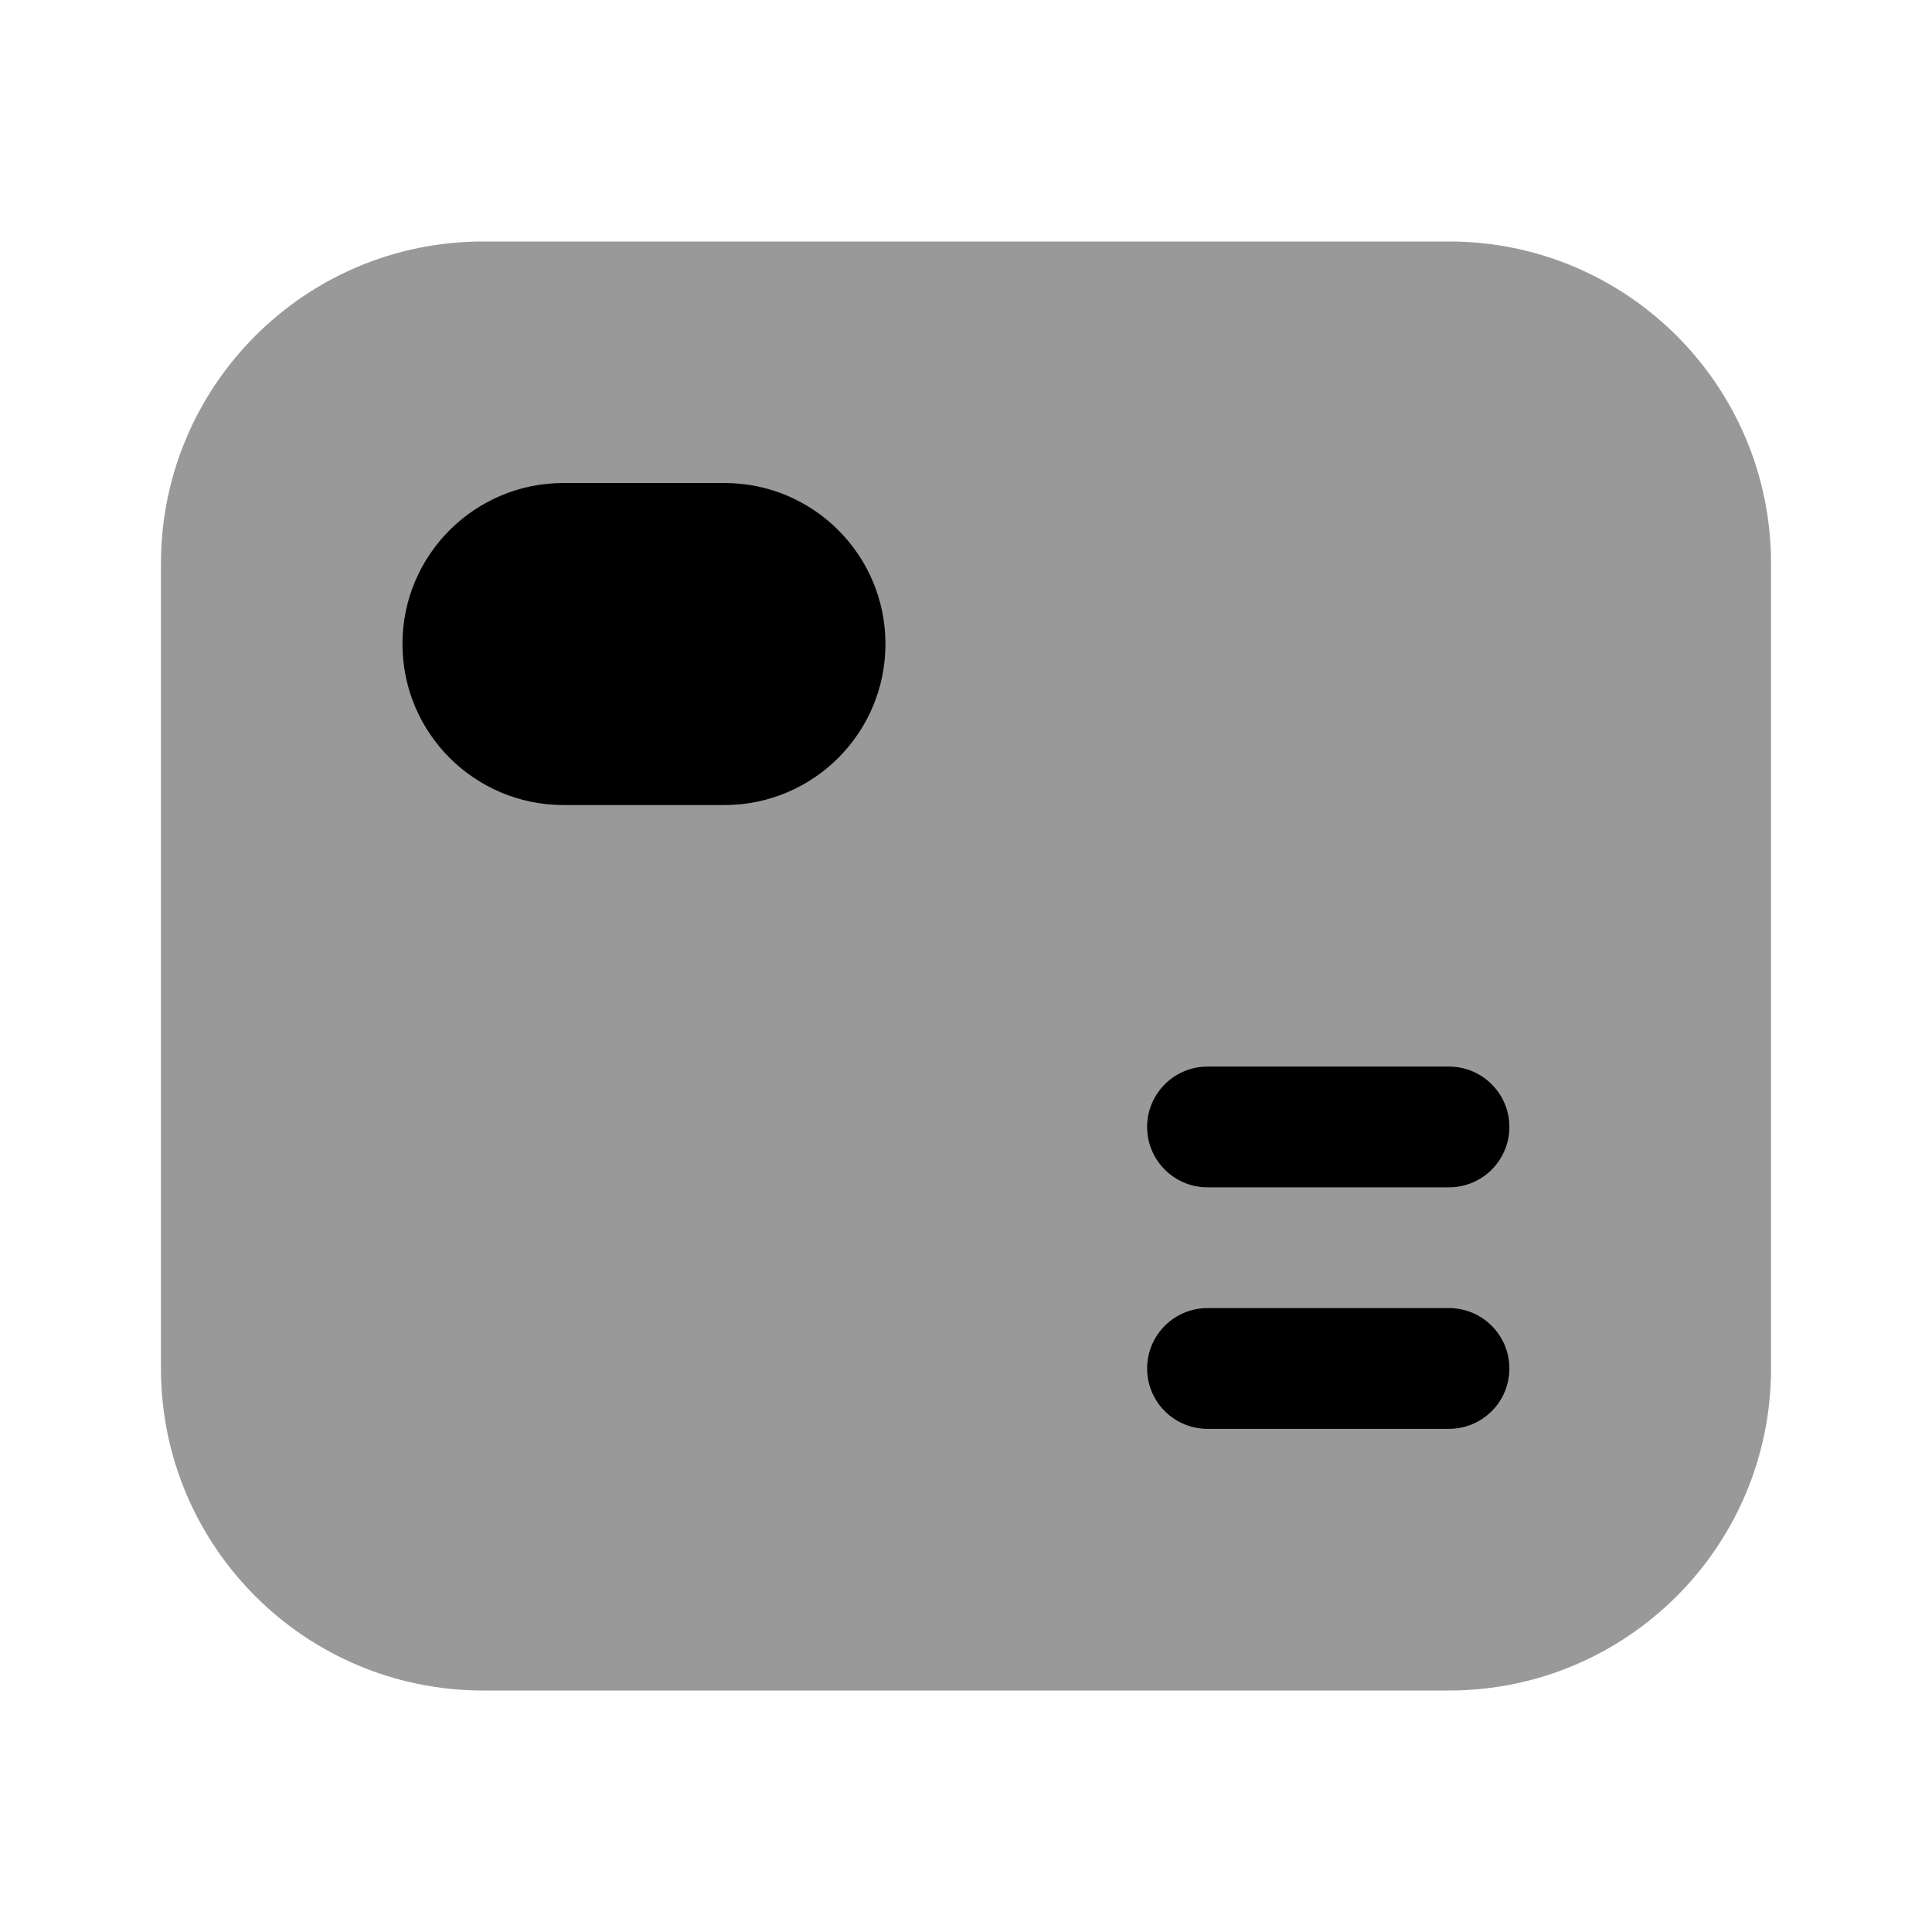 <svg width="16" height="16" viewBox="0 0 16 16" fill="none" xmlns="http://www.w3.org/2000/svg">
<path opacity="0.4" d="M1.333 4.667C1.333 3.194 2.527 2 4 2L12 2C13.473 2 14.667 3.194 14.667 4.667L14.667 11.333C14.667 12.806 13.473 14 12 14L4 14C2.527 14 1.333 12.806 1.333 11.333L1.333 4.667Z" fill="currentColor"/>
<path fill-rule="evenodd" clip-rule="evenodd" d="M9.5 9.333C9.5 9.057 9.724 8.833 10 8.833H12C12.276 8.833 12.5 9.057 12.5 9.333C12.5 9.609 12.276 9.833 12 9.833H10C9.724 9.833 9.5 9.609 9.5 9.333ZM9.5 11.333C9.5 11.057 9.724 10.833 10 10.833H12C12.276 10.833 12.5 11.057 12.5 11.333C12.5 11.61 12.276 11.833 12 11.833H10C9.724 11.833 9.5 11.61 9.5 11.333Z" fill="currentColor"/>
<path d="M6 4H4.667C3.93 4 3.333 4.597 3.333 5.333C3.333 6.07 3.93 6.667 4.667 6.667H6C6.736 6.667 7.333 6.07 7.333 5.333C7.333 4.597 6.736 4 6 4Z" fill="currentColor"/>
</svg>
